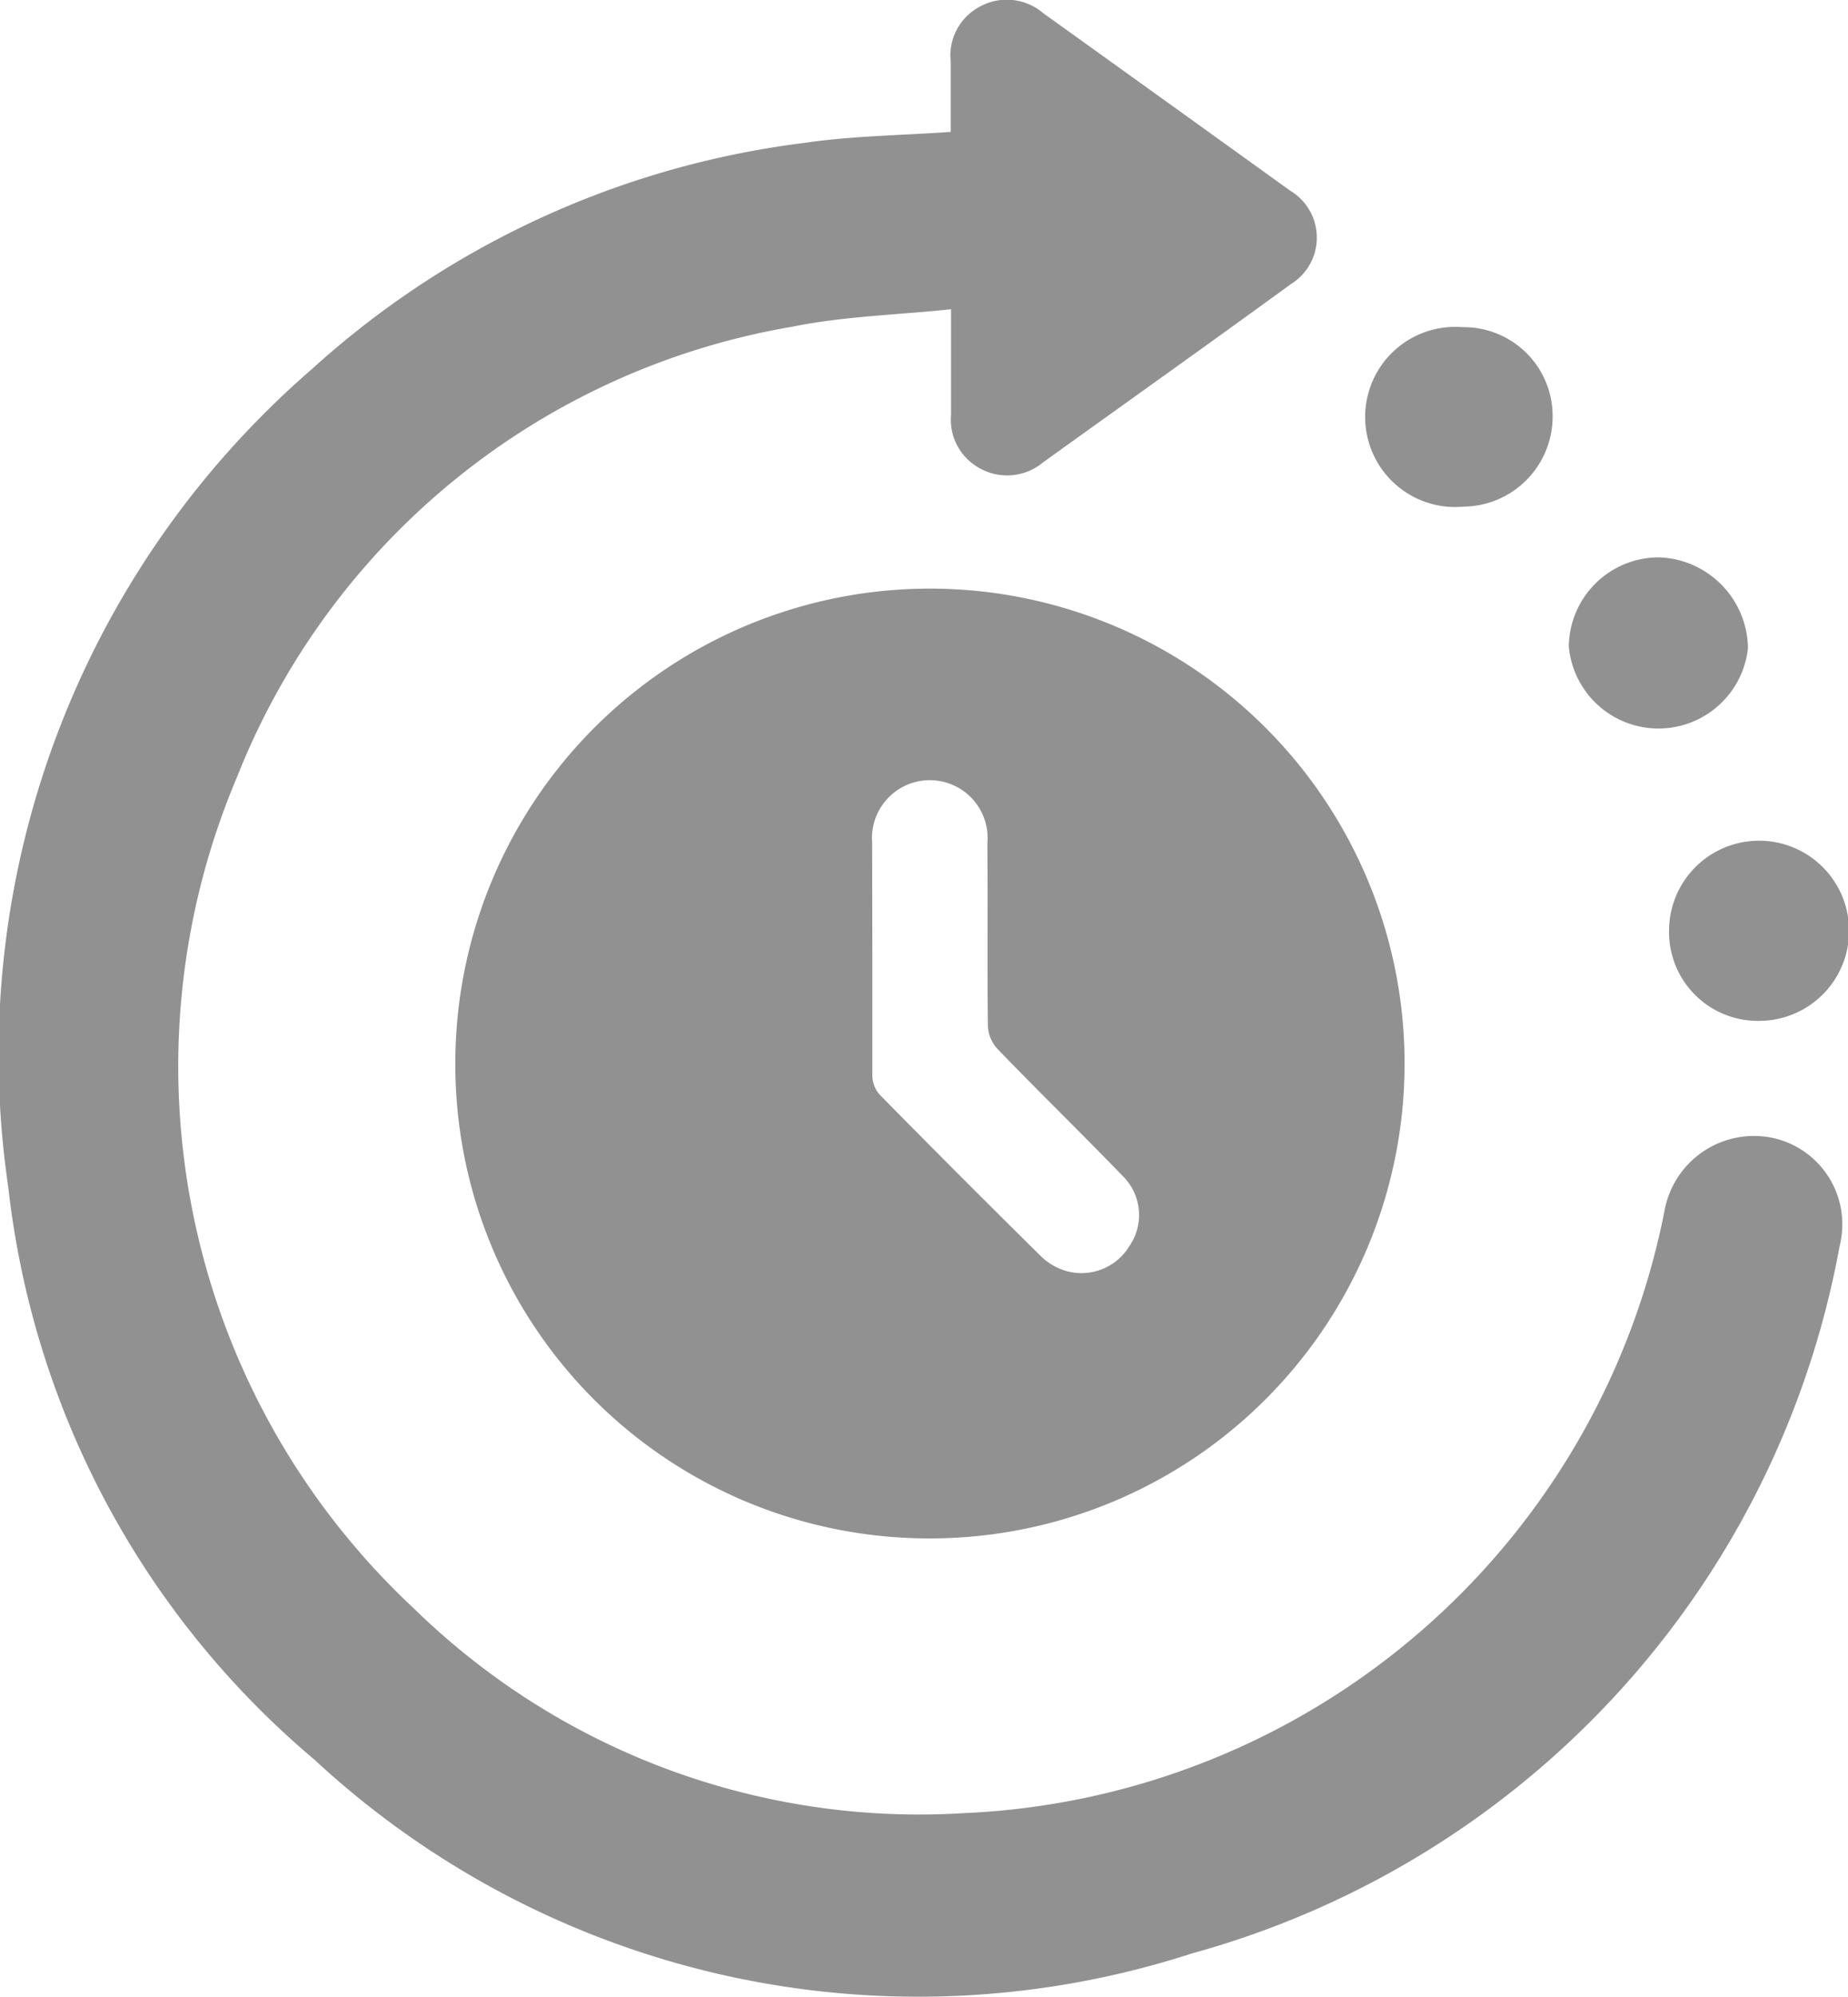 <svg xmlns="http://www.w3.org/2000/svg" viewBox="0 0 18.475 19.954">
  <defs>
    <style>
      .cls-1 {
        fill: #919191;
      }
    </style>
  </defs>
  <g id="Reschedule" transform="translate(-0.043 -0.035)">
    <path id="Path_149" data-name="Path 149" class="cls-1" d="M9.548,1.353c0-.22,0-.46,0-.7A.551.551,0,0,1,9.841.1a.56.56,0,0,1,.632.067q1.233.884,2.468,1.773a.546.546,0,0,1,.007.934c-.824.6-1.654,1.189-2.48,1.783a.56.56,0,0,1-.647.047.551.551,0,0,1-.27-.527c0-.342,0-.684,0-1.052-.545.057-1.077.07-1.591.175a7.282,7.282,0,0,0-5.548,4.5,7.405,7.405,0,0,0,1.773,8.31,7.227,7.227,0,0,0,5.493,2.041,7.468,7.468,0,0,0,7.006-6.02.909.909,0,0,1,1.079-.727.883.883,0,0,1,.672,1.077,9.007,9.007,0,0,1-6.474,7.071,8.875,8.875,0,0,1-8.775-1.936,8.743,8.743,0,0,1-3.06-5.718A9.062,9.062,0,0,1,3.161,3.723,8.981,8.981,0,0,1,8.082,1.463C8.557,1.393,9.044,1.388,9.548,1.353Z" transform="translate(0 0)"/>
    <path id="Path_150" data-name="Path 150" class="cls-1" d="M182.293,240.431A4.745,4.745,0,1,1,187,245.184,4.736,4.736,0,0,1,182.293,240.431Zm4.169-1.069c0,.4,0,.8,0,1.2a.292.292,0,0,0,.075.19q.8.813,1.609,1.611a.607.607,0,0,0,.24.145.56.56,0,0,0,.644-.242.546.546,0,0,0-.062-.7c-.415-.43-.842-.844-1.256-1.274a.364.364,0,0,1-.095-.23c-.007-.607,0-1.214-.005-1.823a.578.578,0,1,0-1.152-.01Z" transform="translate(-177.698 -229.778)"/>
    <path id="Path_151" data-name="Path 151" class="cls-1" d="M550.7,132.693a.9.9,0,1,1-.01-1.793.888.888,0,0,1,.9.9A.9.9,0,0,1,550.7,132.693Z" transform="translate(-536.025 -127.596)"/>
    <path id="Path_152" data-name="Path 152" class="cls-1" d="M627.8,223.888a.9.9,0,0,1,.909-.892.92.92,0,0,1,.882.907.9.9,0,0,1-1.791-.015Z" transform="translate(-612.073 -217.392)"/>
    <path id="Path_153" data-name="Path 153" class="cls-1" d="M668.895,338.393a.887.887,0,0,1-.9-.892.9.9,0,1,1,.9.892Z" transform="translate(-651.266 -328.158)"/>
  </g>
</svg>
